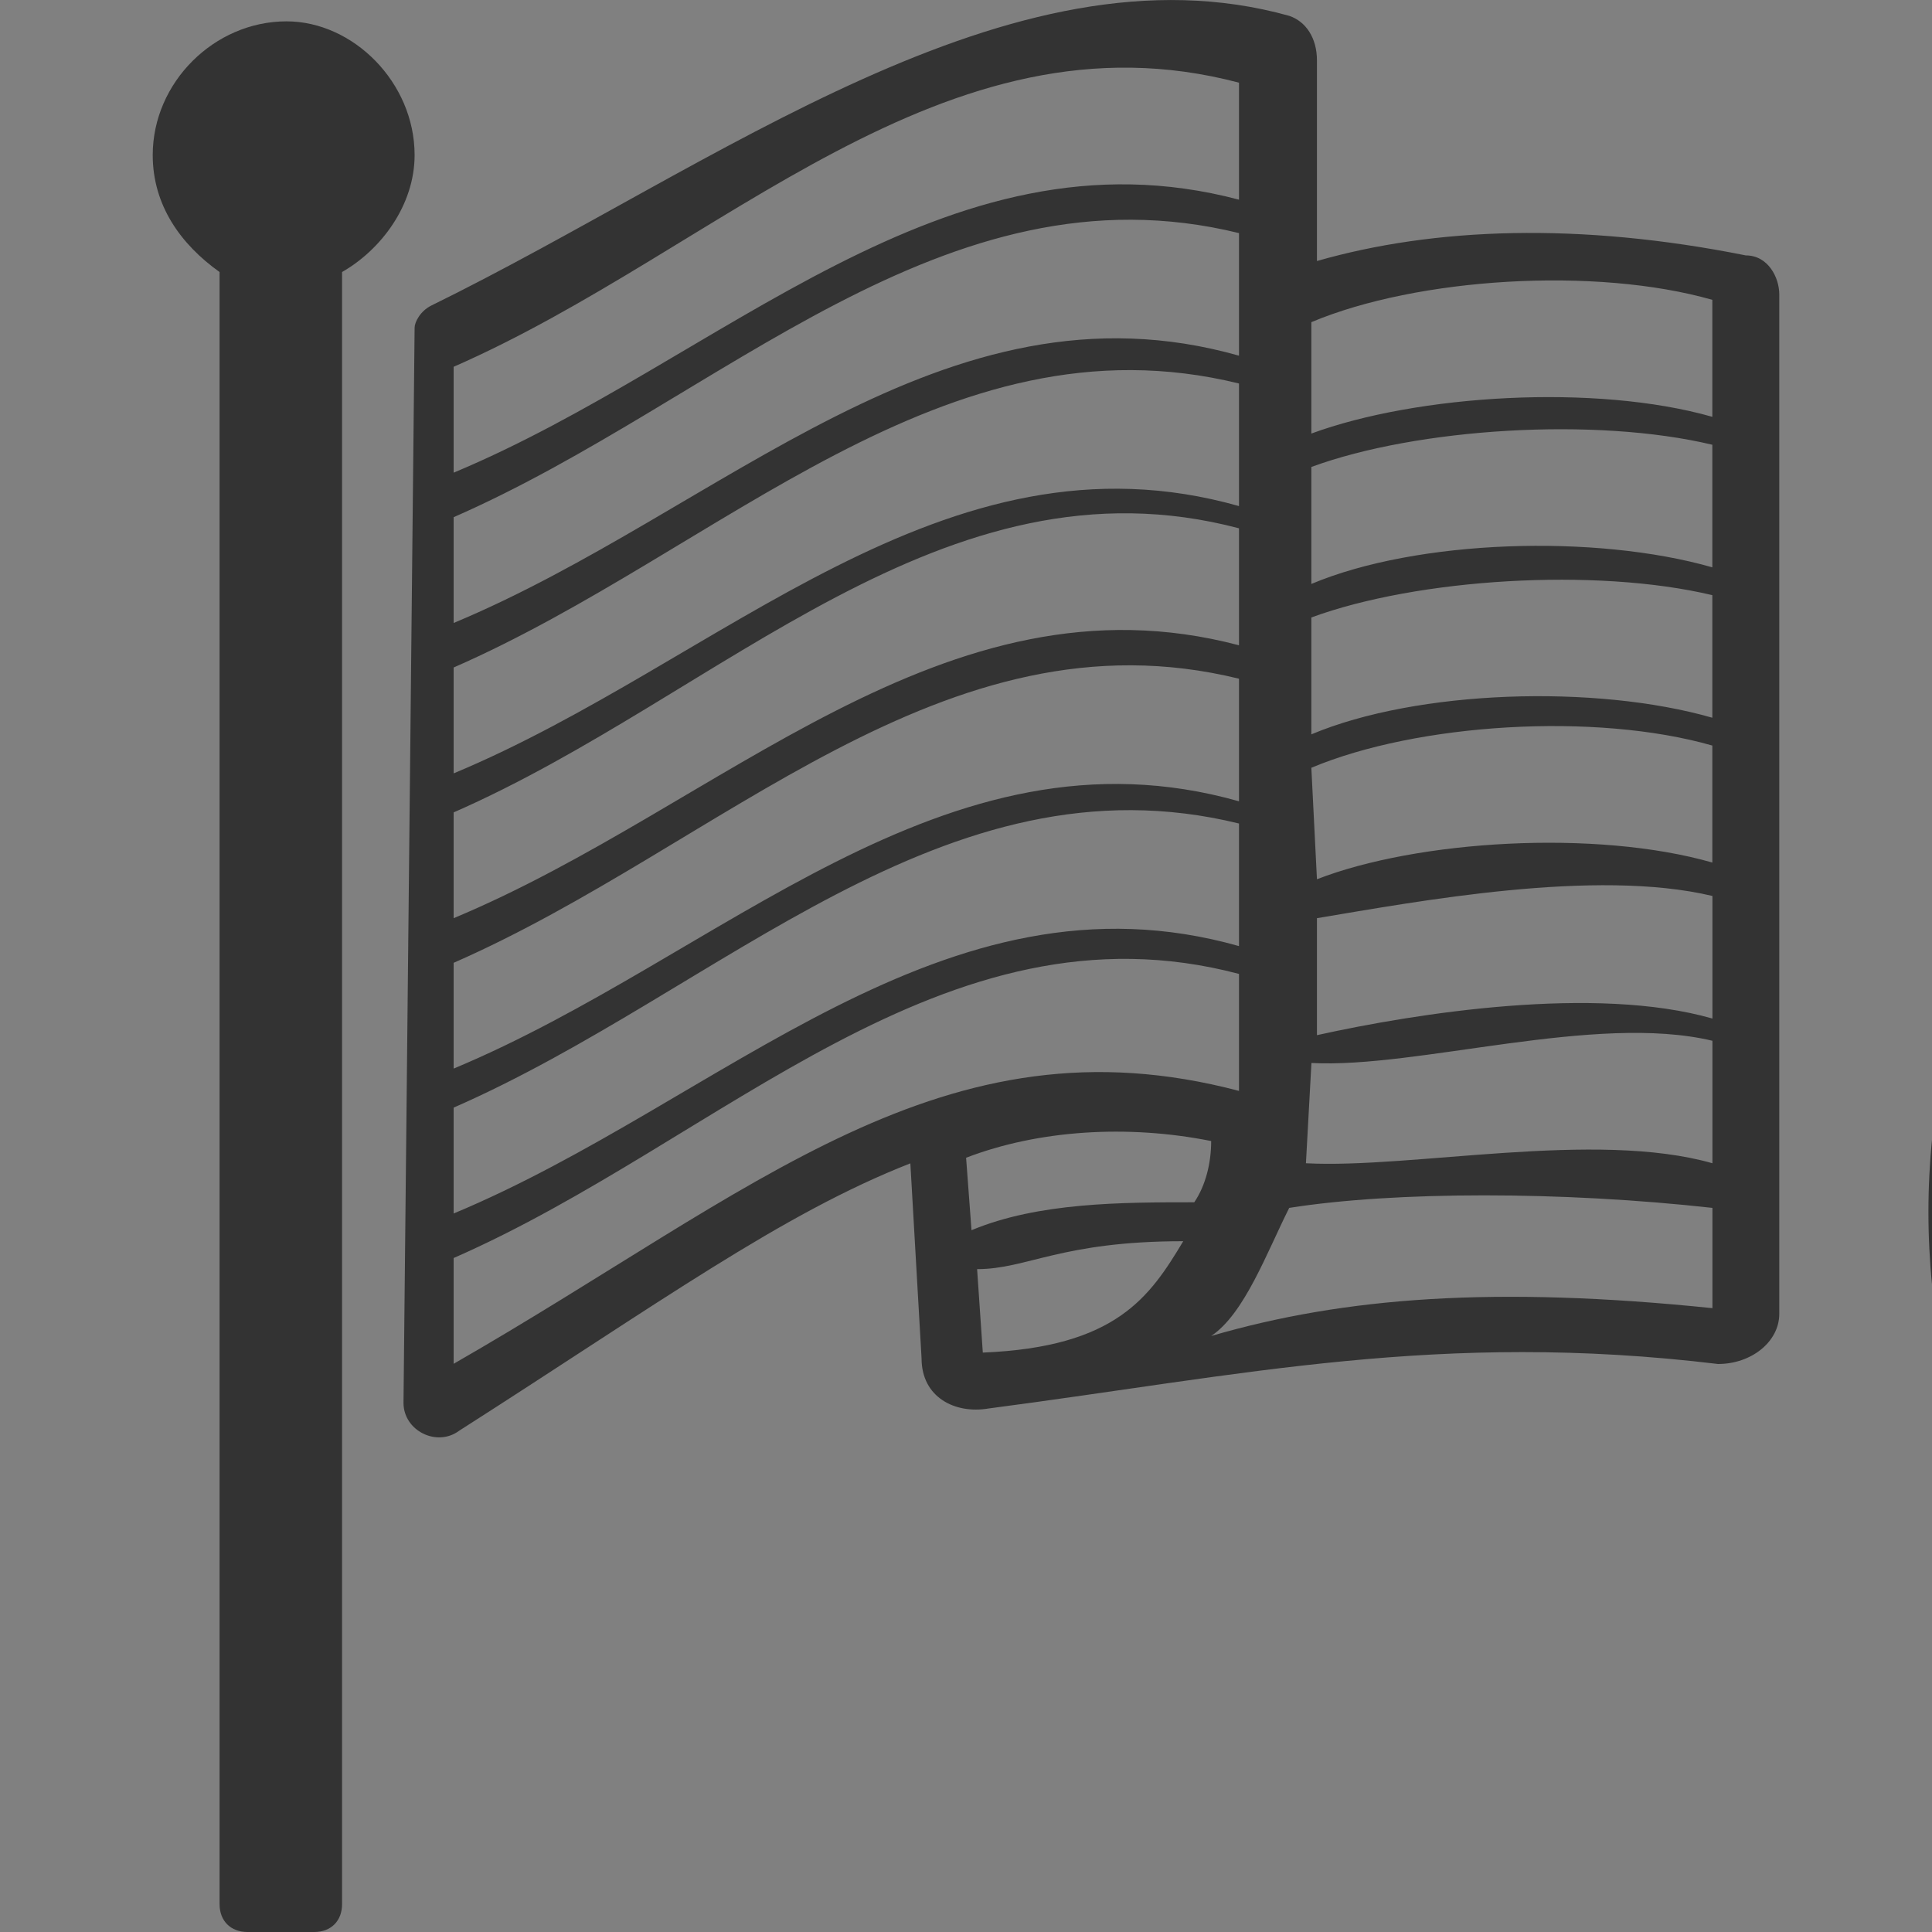 <?xml version="1.0" encoding="utf-8"?>
<!-- Generator: Adobe Illustrator 16.0.3, SVG Export Plug-In . SVG Version: 6.00 Build 0)  -->
<!DOCTYPE svg PUBLIC "-//W3C//DTD SVG 1.1//EN" "http://www.w3.org/Graphics/SVG/1.1/DTD/svg11.dtd">
<svg version="1.1" id="Ebene_1" xmlns="http://www.w3.org/2000/svg" xmlns:xlink="http://www.w3.org/1999/xlink" x="0px" y="0px"
	 width="20px" height="20px" viewBox="0 0 20 20" enable-background="new 0 0 20 20" xml:space="preserve">
<rect x="0" y="0" width="20" height="20" fill="#808080" stroke="none"/>
<g>
	<g>
		<path fill="#333333" d="M-0.104,10.267C-0.67,9.702-1.234,9.137-1.8,8.572c-0.282-0.463-0.799-0.876-1.737-0.876
			c-0.449,0-0.793,0.101-1.06,0.26c-0.082,0.007-0.16,0.041-0.221,0.102c-0.737,0.737-1.475,1.475-2.212,2.211
			c-0.137,0.137-0.136,0.368,0.002,0.503c0.139,0.136,0.366,0.134,0.503-0.002c0.348-0.348,0.693-0.694,1.04-1.041
			c-0.005,0.151,0.003,0.247,0.003,0.247v2.459h0.641c0,1.042,0,2.083,0,3.125c0,0.194,0.157,0.357,0.353,0.358
			c0.192,0.001,0.358-0.159,0.358-0.353c0-1.042,0-2.085,0-3.127c0-0.001,0-0.002,0-0.003h1.303c0,1.042,0,2.083,0,3.125
			c0,0.194,0.158,0.357,0.353,0.358c0.193,0.001,0.358-0.159,0.358-0.353c0-1.042,0-2.085,0-3.127c0-0.001,0-0.002,0-0.003h0.658
			V9.92c0.286,0.284,0.57,0.569,0.854,0.853c0.136,0.137,0.367,0.134,0.503-0.002C0.035,10.632,0.032,10.404-0.104,10.267z"/>
	</g>
</g>
<g>
	<path fill="#333333" d="M10.115,13.138c0.52,0,0.865-0.289,2.134-0.289c-0.347,0.577-0.692,1.096-2.075,1.153L10.115,13.138z
		 M13.575,4.488V3.335c1.097-0.461,2.941-0.577,4.151-0.231v1.211C16.517,3.97,14.672,4.085,13.575,4.488z M13.575,6.045V4.834
		c1.097-0.403,2.941-0.519,4.151-0.23v1.269C16.517,5.527,14.672,5.584,13.575,6.045z M13.575,7.602v-1.21
		c1.097-0.403,2.941-0.519,4.151-0.231v1.269C16.517,7.083,14.672,7.141,13.575,7.602z M13.633,9.102l-0.058-1.154
		c1.097-0.461,2.941-0.577,4.151-0.23v1.211C16.517,8.583,14.672,8.698,13.633,9.102z M4.696,4.893V3.797
		c2.767-1.211,5.073-3.749,8.13-2.941v1.211C9.77,1.259,7.463,3.739,4.696,4.893z M13.633,10.716V9.505
		c1.039-0.173,2.884-0.519,4.094-0.23v1.269C16.517,10.197,14.672,10.486,13.633,10.716z M4.696,6.449V5.354
		c2.767-1.211,5.073-3.69,8.13-2.941v1.269C9.77,2.816,7.463,5.296,4.696,6.449z M17.727,12.042c-1.21-0.346-3.113,0.058-4.208,0
		l0.057-1.038c1.097,0.058,2.941-0.519,4.151-0.23V12.042z M4.696,8.006V6.91c2.767-1.211,5.073-3.69,8.13-2.94v1.269
		C9.77,4.373,7.463,6.853,4.696,8.006z M12.538,13.83c0.345-0.23,0.576-0.865,0.808-1.326c1.095-0.173,2.825-0.173,4.381,0v1.038
		C15.479,13.311,13.921,13.427,12.538,13.83z M4.696,9.505V8.41c2.767-1.211,5.073-3.748,8.13-2.941V6.68
		C9.77,5.873,7.463,8.352,4.696,9.505z M4.696,11.062V9.967c2.767-1.211,5.073-3.691,8.13-2.941v1.269
		C9.77,7.43,7.463,9.909,4.696,11.062z M10.001,11.985c0.749-0.288,1.672-0.346,2.537-0.173c0,0.23-0.058,0.461-0.175,0.634
		c-0.748,0-1.613,0-2.306,0.289L10.001,11.985z M4.696,12.562v-1.096c2.767-1.211,5.073-3.69,8.13-2.941v1.269
		C9.77,8.929,7.463,11.409,4.696,12.562z M4.696,14.118v-1.095c2.767-1.211,5.073-3.749,8.13-2.941v1.211
		C9.77,10.486,7.81,12.331,4.696,14.118z M2.562,20h0.691c0.174,0,0.288-0.115,0.288-0.288V2.816
		c0.404-0.231,0.751-0.692,0.751-1.211c0-0.75-0.635-1.384-1.326-1.384c-0.749,0-1.385,0.634-1.385,1.384
		c0,0.519,0.288,0.923,0.692,1.211v16.896C2.273,19.885,2.388,20,2.562,20z M4.753,14.811c2.076-1.326,3.345-2.249,4.671-2.768
		l0.116,2.019c0,0.403,0.346,0.577,0.691,0.519c2.653-0.347,4.671-0.808,7.554-0.461c0.346,0,0.634-0.231,0.634-0.519V3.047
		c0-0.173-0.115-0.403-0.346-0.403c-1.729-0.346-3.229-0.289-4.44,0.058V0.625c0-0.231-0.114-0.403-0.287-0.461
		c-2.884-0.807-5.94,1.557-8.881,2.999C4.35,3.22,4.292,3.335,4.292,3.393L4.177,14.522C4.177,14.811,4.522,14.983,4.753,14.811z"/>
</g>
<g>
	<path fill="#F2F2F2" d="M10.115,33.138c0.52,0,0.865-0.289,2.134-0.289c-0.347,0.577-0.692,1.096-2.075,1.153L10.115,33.138z
		 M13.575,24.488v-1.153c1.097-0.461,2.941-0.577,4.151-0.231v1.211C16.517,23.969,14.672,24.084,13.575,24.488z M13.575,26.045
		v-1.211c1.097-0.403,2.941-0.519,4.151-0.23v1.269C16.517,25.526,14.672,25.583,13.575,26.045z M13.575,27.602v-1.21
		c1.097-0.403,2.941-0.519,4.151-0.231v1.269C16.517,27.083,14.672,27.141,13.575,27.602z M13.633,29.102l-0.058-1.154
		c1.097-0.461,2.941-0.577,4.151-0.23v1.211C16.517,28.582,14.672,28.698,13.633,29.102z M4.696,24.892v-1.096
		c2.767-1.211,5.073-3.749,8.13-2.941v1.211C9.77,21.259,7.463,23.739,4.696,24.892z M13.633,30.716v-1.211
		c1.039-0.173,2.884-0.519,4.094-0.23v1.269C16.517,30.197,14.672,30.485,13.633,30.716z M4.696,26.449v-1.096
		c2.767-1.211,5.073-3.69,8.13-2.941v1.269C9.77,22.816,7.463,25.295,4.696,26.449z M17.727,32.042c-1.21-0.346-3.113,0.058-4.208,0
		l0.057-1.038c1.097,0.058,2.941-0.519,4.151-0.23V32.042z M4.696,28.006V26.91c2.767-1.211,5.073-3.69,8.13-2.94v1.269
		C9.77,24.373,7.463,26.853,4.696,28.006z M12.538,33.83c0.345-0.23,0.576-0.865,0.808-1.326c1.095-0.173,2.825-0.173,4.381,0v1.038
		C15.479,33.311,13.921,33.426,12.538,33.83z M4.696,29.505v-1.096c2.767-1.211,5.073-3.748,8.13-2.941v1.211
		C9.77,25.872,7.463,28.352,4.696,29.505z M4.696,31.062v-1.095c2.767-1.211,5.073-3.691,8.13-2.941v1.269
		C9.77,27.429,7.463,29.909,4.696,31.062z M10.001,31.984c0.749-0.288,1.672-0.346,2.537-0.173c0,0.23-0.058,0.461-0.175,0.634
		c-0.748,0-1.613,0-2.306,0.289L10.001,31.984z M4.696,32.561v-1.096c2.767-1.211,5.073-3.69,8.13-2.941v1.269
		C9.77,28.928,7.463,31.408,4.696,32.561z M4.696,34.118v-1.095c2.767-1.211,5.073-3.749,8.13-2.941v1.211
		C9.77,30.485,7.81,32.331,4.696,34.118z M2.562,40h0.691c0.174,0,0.288-0.115,0.288-0.288V22.816
		c0.404-0.231,0.751-0.692,0.751-1.211c0-0.75-0.635-1.384-1.326-1.384c-0.749,0-1.385,0.634-1.385,1.384
		c0,0.519,0.288,0.923,0.692,1.211v16.896C2.273,39.884,2.388,40,2.562,40z M4.753,34.81c2.076-1.326,3.345-2.249,4.671-2.768
		l0.116,2.019c0,0.403,0.346,0.577,0.691,0.519c2.653-0.347,4.671-0.808,7.554-0.461c0.346,0,0.634-0.231,0.634-0.519V23.046
		c0-0.173-0.115-0.403-0.346-0.403c-1.729-0.346-3.229-0.289-4.44,0.058v-2.076c0-0.231-0.114-0.403-0.287-0.461
		c-2.884-0.807-5.94,1.557-8.881,2.999c-0.115,0.058-0.173,0.173-0.173,0.231L4.177,34.522C4.177,34.81,4.522,34.983,4.753,34.81z"
		/>
</g>
<g>
	<path fill="#333333" d="M32.467,0v2.308h2.95l-1.764,1.764l-1.086-1.085l-1.631,1.631l1.085,1.085l-0.574,0.575V6.276
		c-1.162-0.747-2.546-1.182-4.031-1.182c-4.12,0-7.453,3.334-7.453,7.453S23.296,20,27.416,20c4.119,0,7.452-3.333,7.452-7.452
		c0-1.486-0.434-2.869-1.182-4.031l0,0l0.574-0.575L35.35,9.03l1.631-1.631l-1.088-1.089l1.764-1.764v2.949h2.307V2.308V0H32.467z
		 M27.416,16.833c-2.368,0-4.286-1.917-4.286-4.285c0-2.369,1.918-4.285,4.286-4.285s4.285,1.916,4.285,4.285
		C31.701,14.916,29.784,16.833,27.416,16.833z"/>
</g>
<g>
	<path fill="#F2F2F2" d="M32.485,20v2.308h2.95l-1.764,1.764l-1.086-1.085l-1.631,1.631l1.085,1.085l-0.574,0.575v-0.001
		c-1.162-0.747-2.546-1.182-4.031-1.182c-4.12,0-7.453,3.334-7.453,7.453S23.314,40,27.435,40c4.119,0,7.452-3.333,7.452-7.452
		c0-1.486-0.434-2.869-1.182-4.031l0,0l0.574-0.575l1.089,1.089l1.631-1.631l-1.088-1.089l1.764-1.764v2.949h2.307v-5.188V20H32.485
		z M27.435,36.833c-2.368,0-4.286-1.917-4.286-4.285c0-2.369,1.918-4.285,4.286-4.285s4.285,1.916,4.285,4.285
		C31.72,34.916,29.803,36.833,27.435,36.833z"/>
</g>
</svg>
